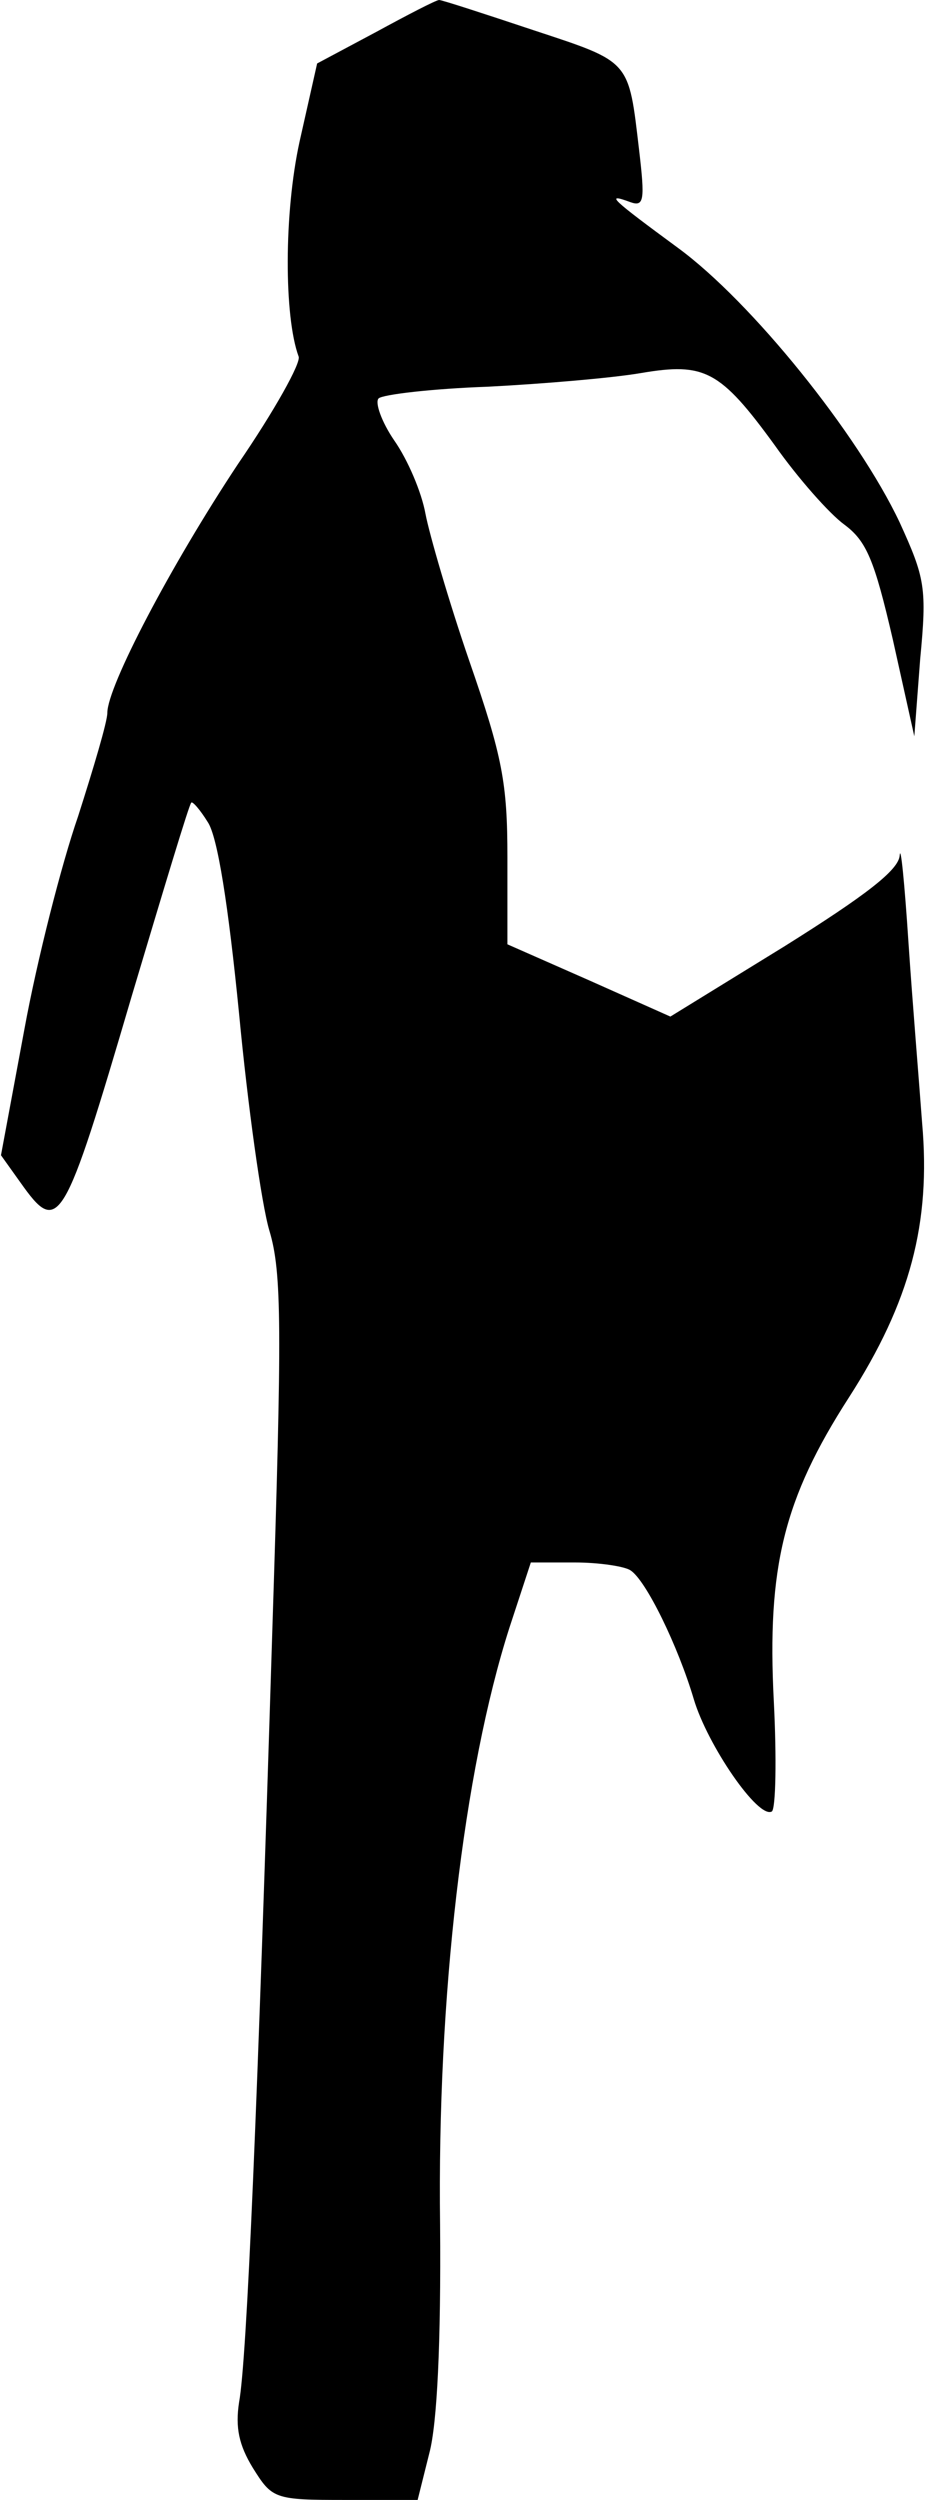 <?xml version="1.0" standalone="no"?>
<!DOCTYPE svg PUBLIC "-//W3C//DTD SVG 20010904//EN"
 "http://www.w3.org/TR/2001/REC-SVG-20010904/DTD/svg10.dtd">
<svg version="1.0" xmlns="http://www.w3.org/2000/svg"
 width="95pt" height="256pt" viewBox="0 0 95 256"
 preserveAspectRatio="xMidYMid meet">
<g transform="translate(0,256) scale(0.1,-0.1)"
fill="#000000" stroke="none">
<path fill="#000000" stroke="none" d="M385 2527 l-60 -32 -18 -80 c-16 -73
-16 -179 -1 -220 3 -6 -25 -56 -62 -110 -69 -104 -134 -228 -134 -255 0 -9
-14 -56 -30 -106 -17 -49 -42 -147 -55 -218 l-24 -129 20 -28 c39 -55 44 -47
114 191 32 107 59 197 61 198 1 2 9 -7 17 -20 10 -15 21 -85 32 -196 9 -95 23
-195 31 -222 13 -43 13 -100 3 -412 -15 -484 -26 -745 -34 -788 -4 -26 0 -44
14 -67 20 -32 22 -33 95 -33 l74 0 12 48 c8 30 12 113 11 234 -3 233 24 464
71 611 l22 67 45 0 c25 0 51 -4 57 -8 16 -10 49 -78 65 -132 14 -47 66 -123
80 -115 4 3 5 54 2 113 -7 137 10 207 77 311 63 98 84 179 75 281 -3 41 -10
125 -14 185 -4 61 -8 101 -9 89 -1 -15 -35 -41 -118 -93 l-117 -72 -83 37 -84
37 0 89 c0 76 -5 103 -39 201 -21 61 -41 130 -45 151 -4 22 -18 55 -32 75 -13
19 -20 39 -16 43 4 4 55 10 112 12 58 3 128 9 157 14 65 11 81 3 137 -74 24
-34 56 -70 71 -81 23 -17 31 -36 50 -118 l22 -99 6 79 c7 73 5 83 -21 140 -43
91 -152 226 -227 281 -68 50 -76 57 -49 47 14 -5 15 2 9 53 -11 93 -8 90 -108
123 -51 17 -94 31 -97 31 -3 0 -32 -15 -65 -33z"/>
</g>
</svg>

